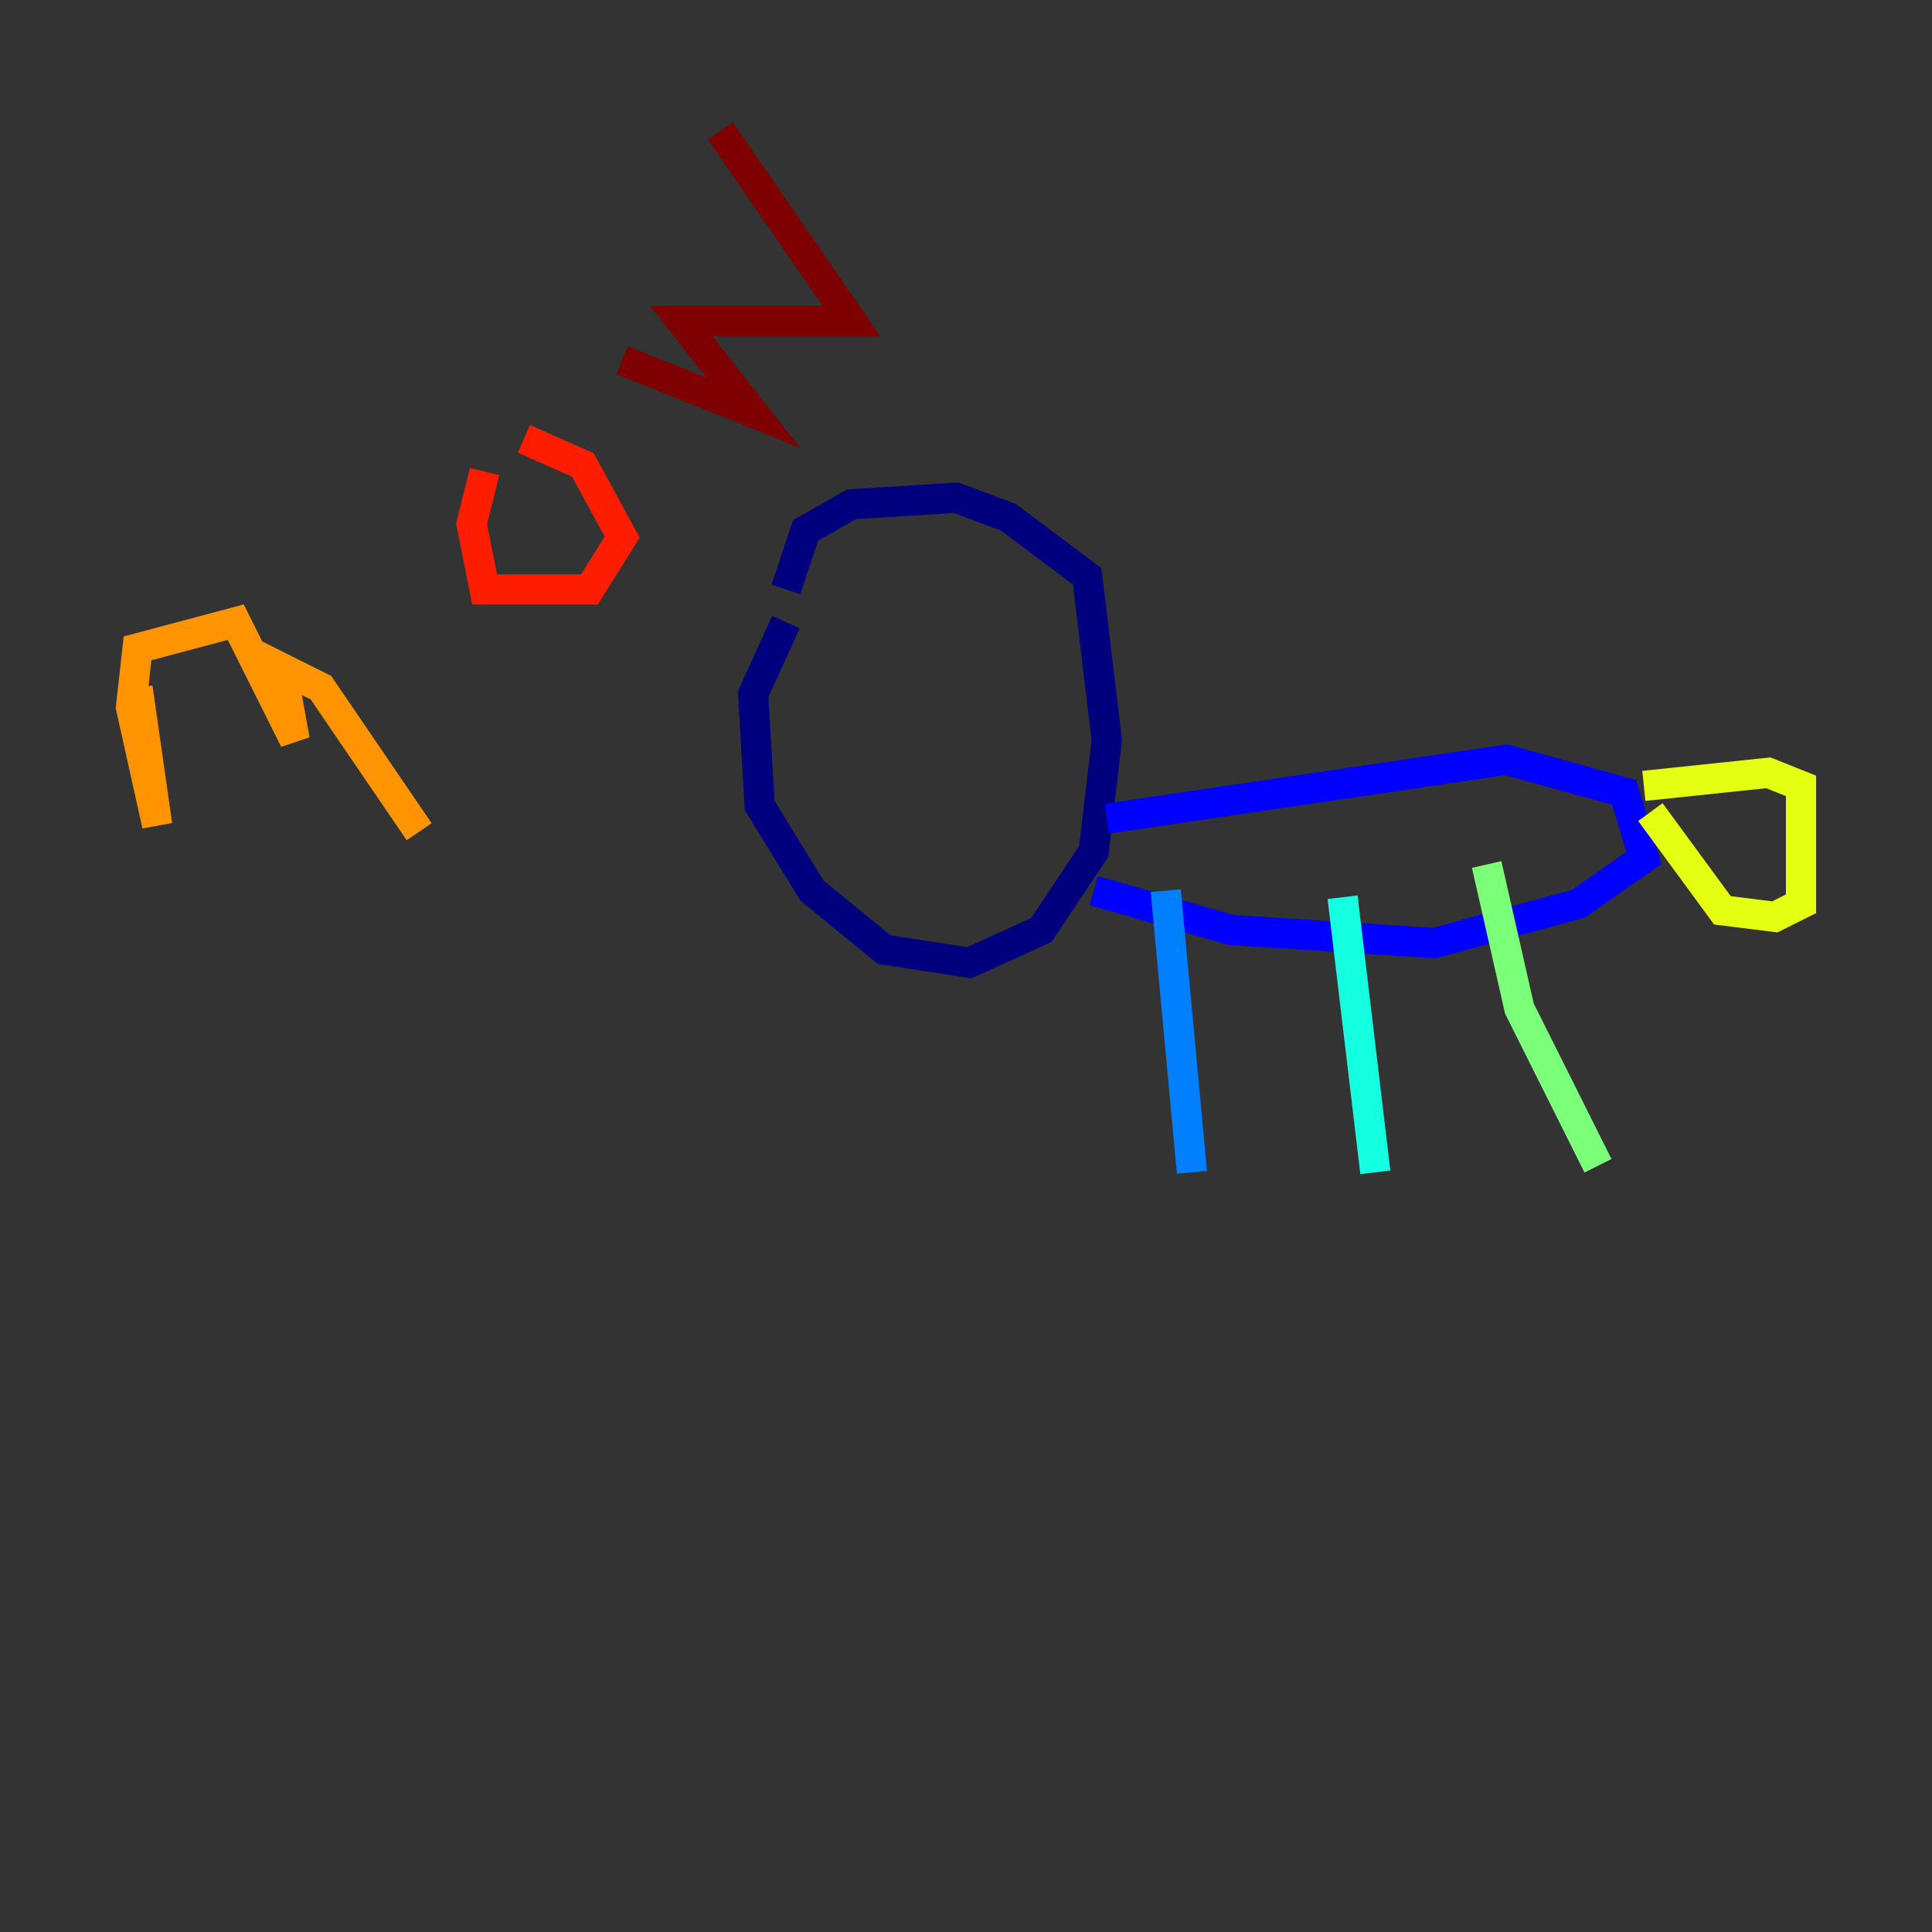 <?xml version="1.0" encoding="utf-8" ?>
<svg baseProfile="tiny" height="128" version="1.2" viewBox="0,0,128,128" width="128" xmlns="http://www.w3.org/2000/svg" xmlns:ev="http://www.w3.org/2001/xml-events" xmlns:xlink="http://www.w3.org/1999/xlink"><rect x="0" y="0" width="128" height="128" fill="#333333" stroke="none"/><defs /><polyline fill="none" points="52.068,41.22 49.898,45.993 50.332,53.37 53.803,59.01 58.576,62.915 64.217,63.783 68.99,61.614 72.461,56.407 73.329,49.031 72.027,38.183 66.82,34.278 63.349,32.976 56.407,33.41 53.37,35.146 52.068,39.051" stroke="#00007f" stroke-width="2" /><polyline fill="none" points="72.461,59.01 81.573,61.614 95.024,62.481 104.57,59.878 108.909,56.841 107.607,52.502 99.797,50.332 73.329,54.237" stroke="#0000ff" stroke-width="2" /><polyline fill="none" points="77.234,59.01 78.969,77.668" stroke="#0080ff" stroke-width="2" /><polyline fill="none" points="88.949,59.444 91.119,77.668" stroke="#15ffe1" stroke-width="2" /><polyline fill="none" points="98.495,57.275 100.664,66.82 105.871,77.234" stroke="#7cff79" stroke-width="2" /><polyline fill="none" points="108.909,52.068 117.153,51.2 119.322,52.068 119.322,59.878 117.586,60.746 114.115,60.312 109.342,53.803" stroke="#e4ff12" stroke-width="2" /><polyline fill="none" points="9.112,45.559 10.414,54.671 8.678,46.861 9.112,42.956 15.62,41.22 19.525,49.031 18.658,44.258 21.261,45.559 27.77,55.105" stroke="#ff9400" stroke-width="2" /><polyline fill="none" points="32.108,31.241 31.241,34.712 32.108,39.051 39.051,39.051 41.22,35.58 38.617,30.807 34.712,29.071" stroke="#ff1d00" stroke-width="2" /><polyline fill="none" points="41.22,23.864 49.898,27.336 45.125,21.261 56.407,21.261 47.729,8.678" stroke="#7f0000" stroke-width="2" /></svg>